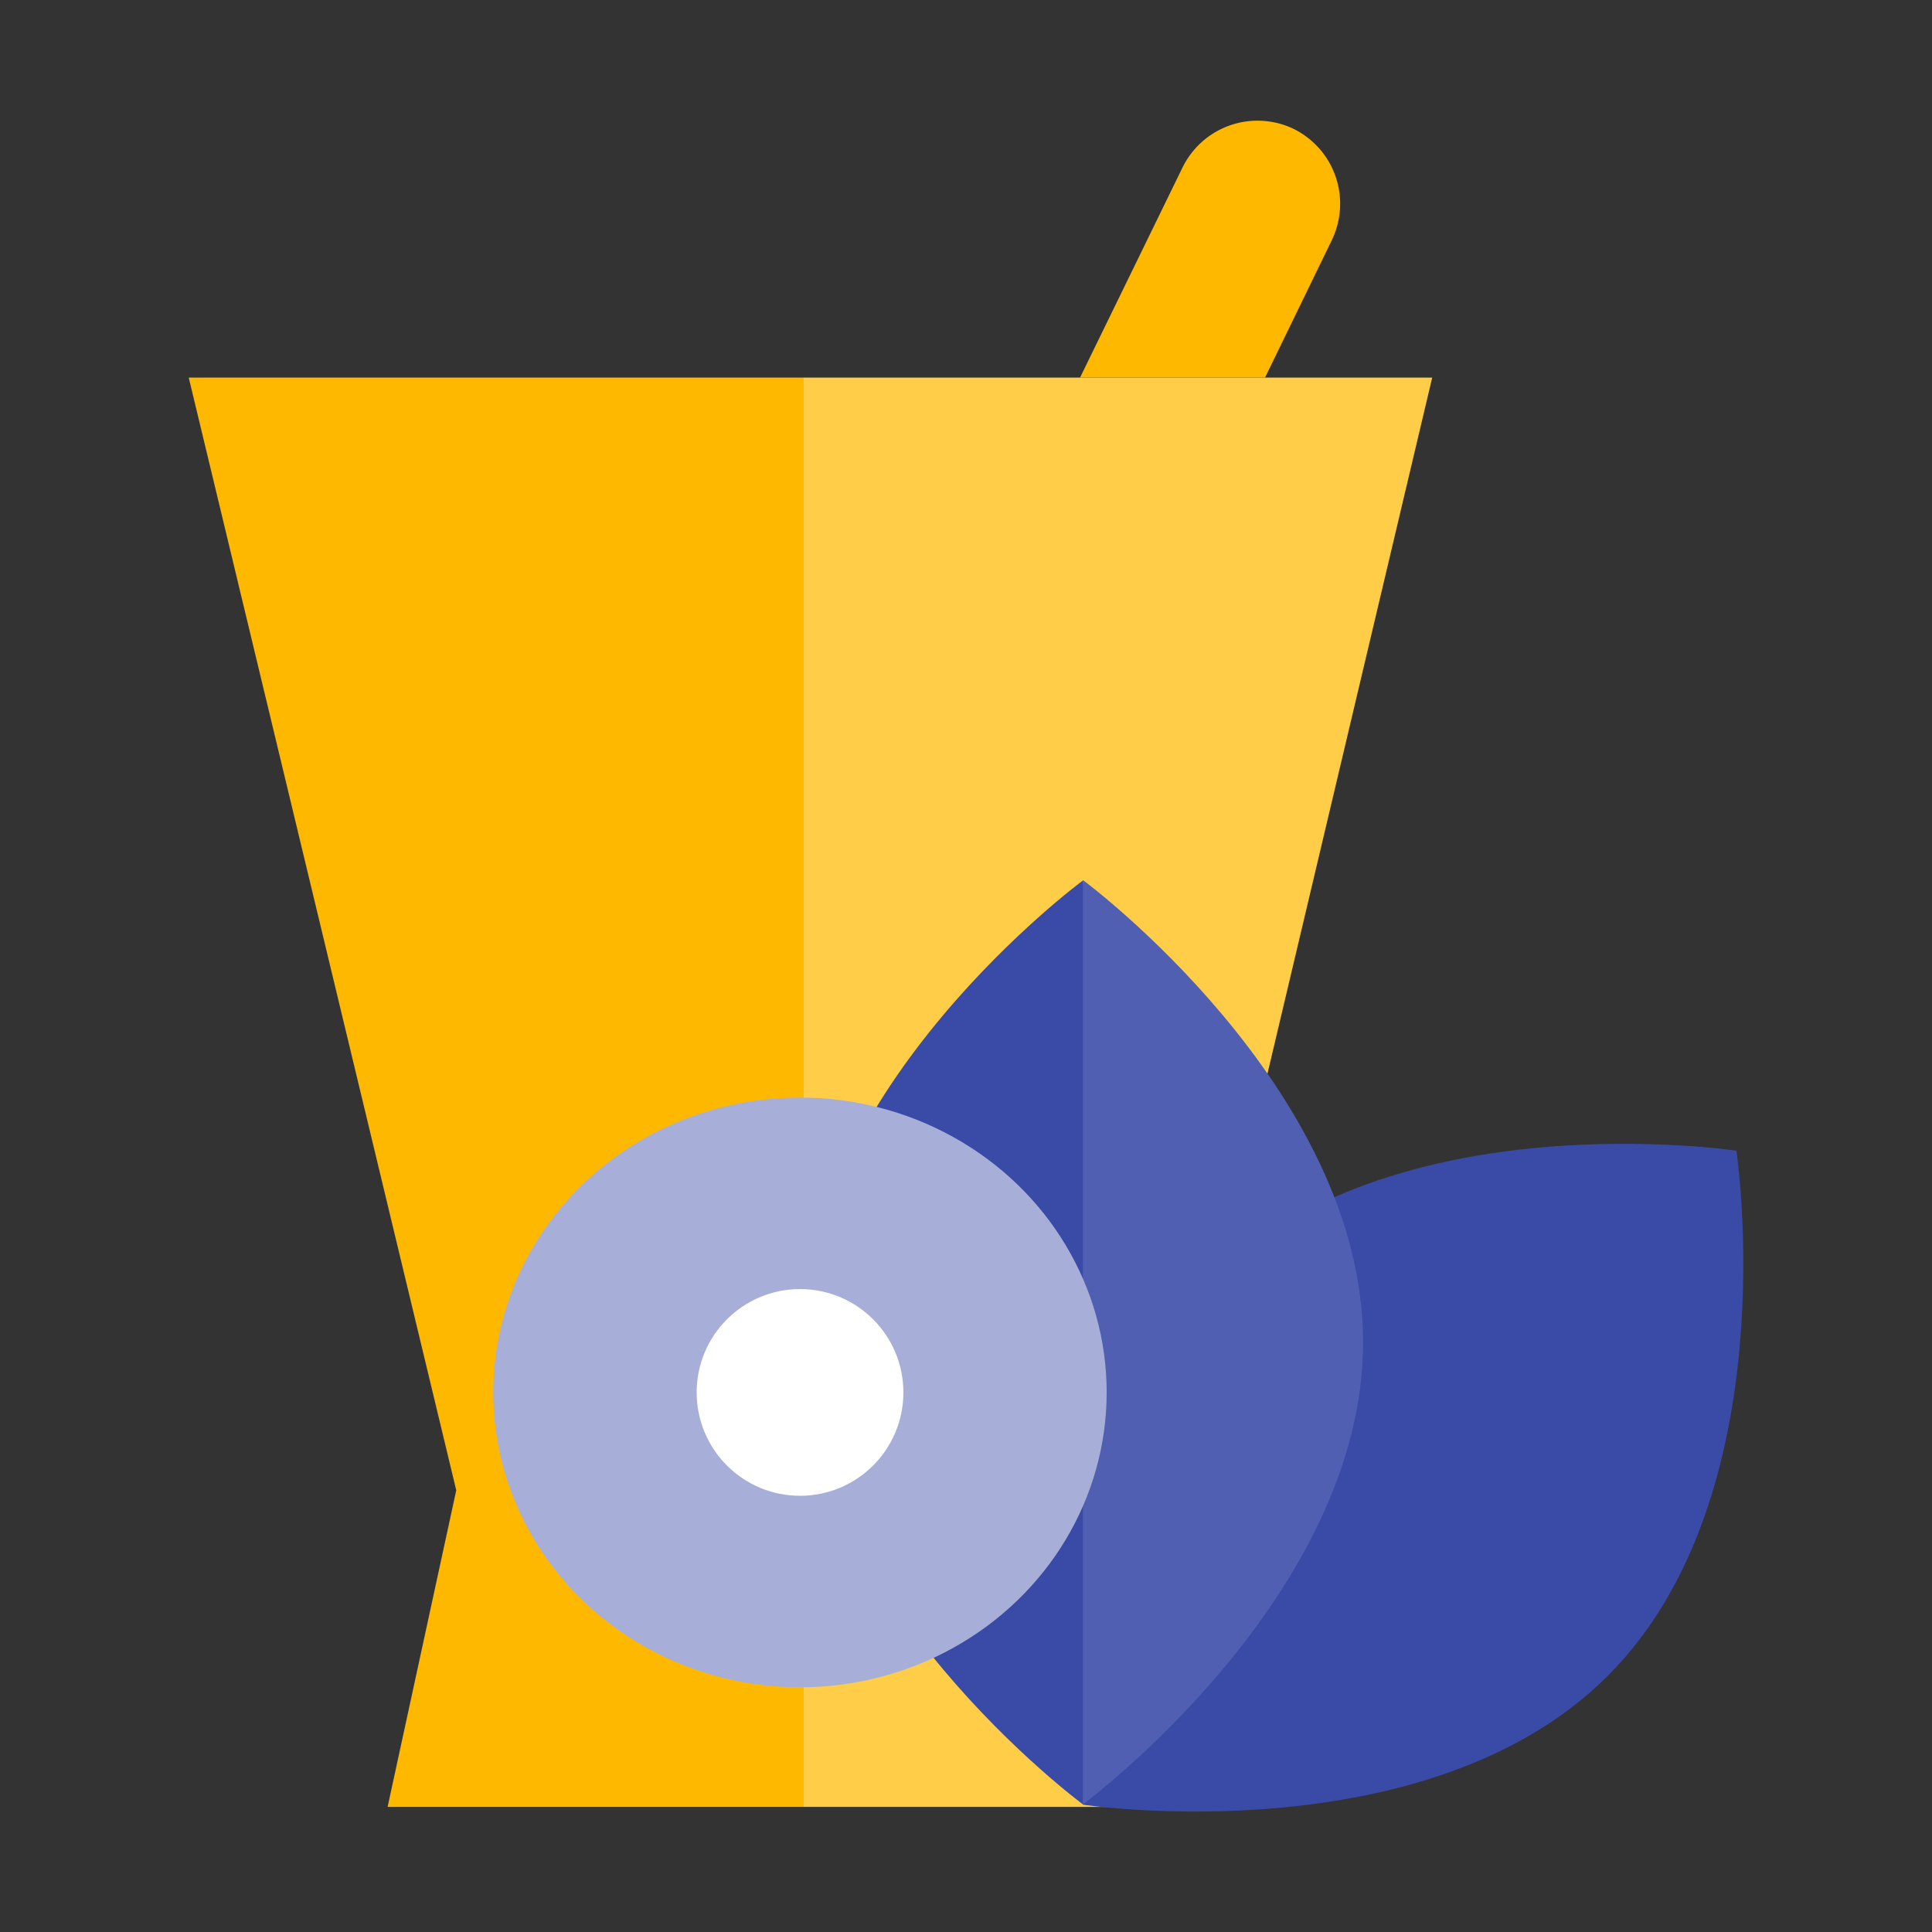 <svg xmlns:xlink="http://www.w3.org/1999/xlink" xmlns="http://www.w3.org/2000/svg" width="32" height="32" viewBox="0 0 32 32">
  <rect x="0" y="0" width="32" height="32" fill="#333333" stroke="none"/>
  <defs>
    <style>
      .cls-1 {
        fill: none;
      }

      .cls-2, .cls-7 {
        isolation: isolate;
      }

      .cls-3 {
        fill: #ffb800;
      }

      .cls-4 {
        fill: #ffcd48;
      }

      .cls-5 {
        fill: #3a4ba7;
      }

      .cls-6 {
        fill: #505fb1;
      }

      .cls-7 {
        fill: #a7afd8;
        mix-blend-mode: color-burn;
      }

      .cls-8 {
        fill: #fff;
      }
    </style>
  </defs>
  <g id="Group_3098" data-name="Group 3098" transform="translate(-1848 -40)">
    <rect id="Rectangle_2009" data-name="Rectangle 2009" class="cls-1" width="32" height="32" transform="translate(1848 40)"/>
    <g id="attari" class="cls-2" transform="translate(1851.126 41.992)">
      <g id="Layer_2" data-name="Layer 2" transform="translate(0 0.008)">
        <g id="Layer_1" data-name="Layer 1" transform="translate(0 0)">
          <path id="Path_2800" data-name="Path 2800" class="cls-3" d="M10.175,15.39V39.064H3.294L4.431,33.82,0,15.39Z" transform="translate(0 -11.136)"/>
          <path id="Path_2801" data-name="Path 2801" class="cls-4" d="M42.786,34.086l1.128,4.978H36.79V15.39H47.211Z" transform="translate(-26.615 -11.136)"/>
          <path id="Path_2802" data-name="Path 2802" class="cls-5" d="M64.078,61.392s-5.705-.857-8.692,2.132-2.132,8.7-2.132,8.7,5.7.857,8.692-2.132S64.078,61.392,64.078,61.392Z" transform="translate(-38.444 -44.333)"/>
          <path id="Path_2803" data-name="Path 2803" class="cls-5" d="M36.77,53.157c0,4.226,4.641,7.655,4.641,7.655l1.245-6.87L41.411,45.51S36.77,48.928,36.77,53.157Z" transform="translate(-26.601 -32.926)"/>
          <path id="Path_2804" data-name="Path 2804" class="cls-6" d="M53.55,45.48V60.79s4.641-3.429,4.641-7.655S53.55,45.48,53.55,45.48Z" transform="translate(-38.74 -32.904)"/>
          <path id="Path_2805" data-name="Path 2805" class="cls-3" d="M57.551,1.984,56.444,4.262H53.38l1.7-3.485A1.383,1.383,0,0,1,56.92.144h0a1.383,1.383,0,0,1,.631,1.839Z" transform="translate(-38.617 -0.008)"/>
          <ellipse id="Ellipse_424" data-name="Ellipse 424" class="cls-7" cx="5.08" cy="4.884" rx="5.08" ry="4.884" transform="translate(5.044 16.179)"/>
          <circle id="Ellipse_425" data-name="Ellipse 425" class="cls-8" cx="1.712" cy="1.712" r="1.712" transform="translate(8.413 19.351)"/>
        </g>
      </g>
    </g>
  </g>
</svg>